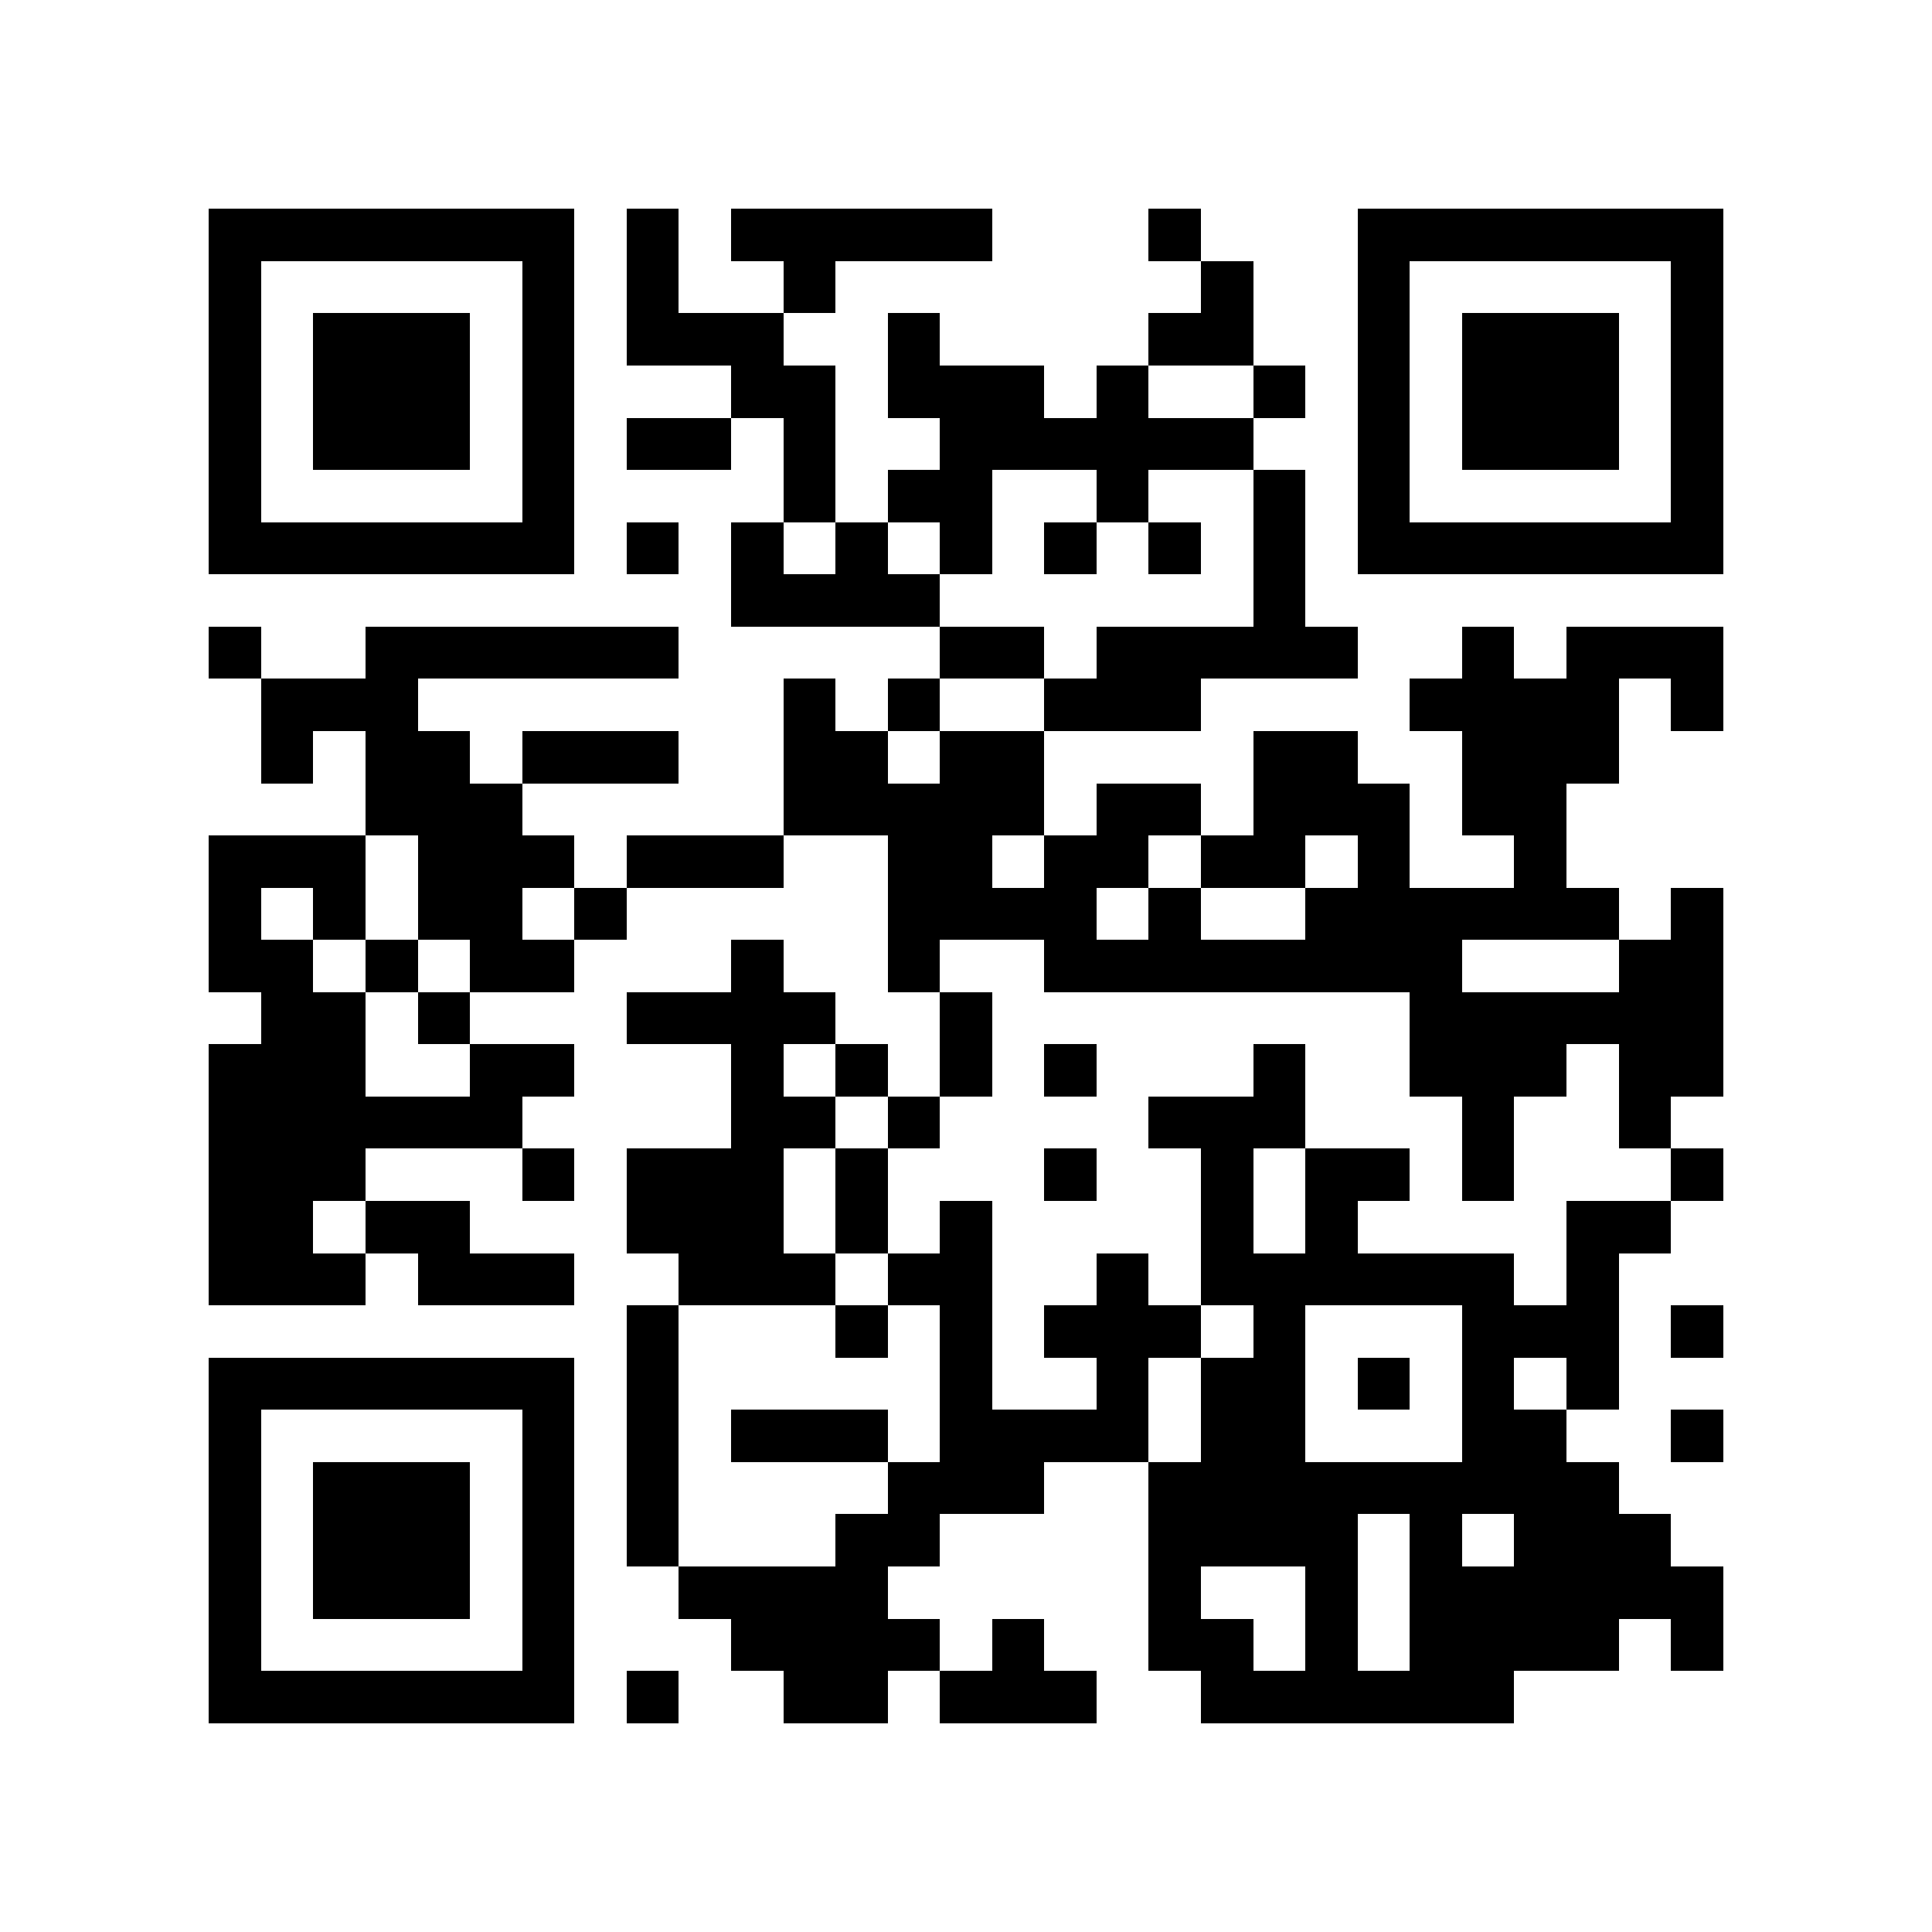 <?xml version="1.0" encoding="utf-8"?><!DOCTYPE svg PUBLIC "-//W3C//DTD SVG 1.1//EN" "http://www.w3.org/Graphics/SVG/1.1/DTD/svg11.dtd"><svg xmlns="http://www.w3.org/2000/svg" viewBox="0 0 37 37" shape-rendering="crispEdges"><path fill="#ffffff" d="M0 0h37v37H0z"/><path stroke="#000000" d="M4 4.5h7m1 0h1m1 0h5m3 0h1m3 0h7M4 5.5h1m5 0h1m1 0h1m2 0h1m7 0h1m2 0h1m5 0h1M4 6.5h1m1 0h3m1 0h1m1 0h3m2 0h1m4 0h2m2 0h1m1 0h3m1 0h1M4 7.5h1m1 0h3m1 0h1m3 0h2m1 0h3m1 0h1m2 0h1m1 0h1m1 0h3m1 0h1M4 8.5h1m1 0h3m1 0h1m1 0h2m1 0h1m2 0h6m2 0h1m1 0h3m1 0h1M4 9.5h1m5 0h1m4 0h1m1 0h2m2 0h1m2 0h1m1 0h1m5 0h1M4 10.5h7m1 0h1m1 0h1m1 0h1m1 0h1m1 0h1m1 0h1m1 0h1m1 0h7M14 11.5h4m6 0h1M4 12.5h1m2 0h6m5 0h2m1 0h5m2 0h1m1 0h3M5 13.5h3m7 0h1m1 0h1m2 0h3m4 0h4m1 0h1M5 14.5h1m1 0h2m1 0h3m2 0h2m1 0h2m4 0h2m2 0h3M7 15.5h3m5 0h5m1 0h2m1 0h3m1 0h2M4 16.5h3m1 0h3m1 0h3m2 0h2m1 0h2m1 0h2m1 0h1m2 0h1M4 17.5h1m1 0h1m1 0h2m1 0h1m5 0h4m1 0h1m2 0h6m1 0h1M4 18.5h2m1 0h1m1 0h2m3 0h1m2 0h1m2 0h8m3 0h2M5 19.5h2m1 0h1m3 0h4m2 0h1m8 0h6M4 20.5h3m2 0h2m3 0h1m1 0h1m1 0h1m1 0h1m3 0h1m2 0h3m1 0h2M4 21.5h6m4 0h2m1 0h1m4 0h3m3 0h1m2 0h1M4 22.5h3m3 0h1m1 0h3m1 0h1m3 0h1m2 0h1m1 0h2m1 0h1m3 0h1M4 23.5h2m1 0h2m3 0h3m1 0h1m1 0h1m4 0h1m1 0h1m4 0h2M4 24.5h3m1 0h3m2 0h3m1 0h2m2 0h1m1 0h6m1 0h1M12 25.5h1m3 0h1m1 0h1m1 0h3m1 0h1m3 0h3m1 0h1M4 26.5h7m1 0h1m5 0h1m2 0h1m1 0h2m1 0h1m1 0h1m1 0h1M4 27.5h1m5 0h1m1 0h1m1 0h3m1 0h4m1 0h2m3 0h2m2 0h1M4 28.5h1m1 0h3m1 0h1m1 0h1m4 0h3m2 0h9M4 29.5h1m1 0h3m1 0h1m1 0h1m3 0h2m4 0h4m1 0h1m1 0h3M4 30.5h1m1 0h3m1 0h1m2 0h4m5 0h1m2 0h1m1 0h6M4 31.5h1m5 0h1m3 0h4m1 0h1m2 0h2m1 0h1m1 0h4m1 0h1M4 32.5h7m1 0h1m2 0h2m1 0h3m2 0h6"/></svg>
